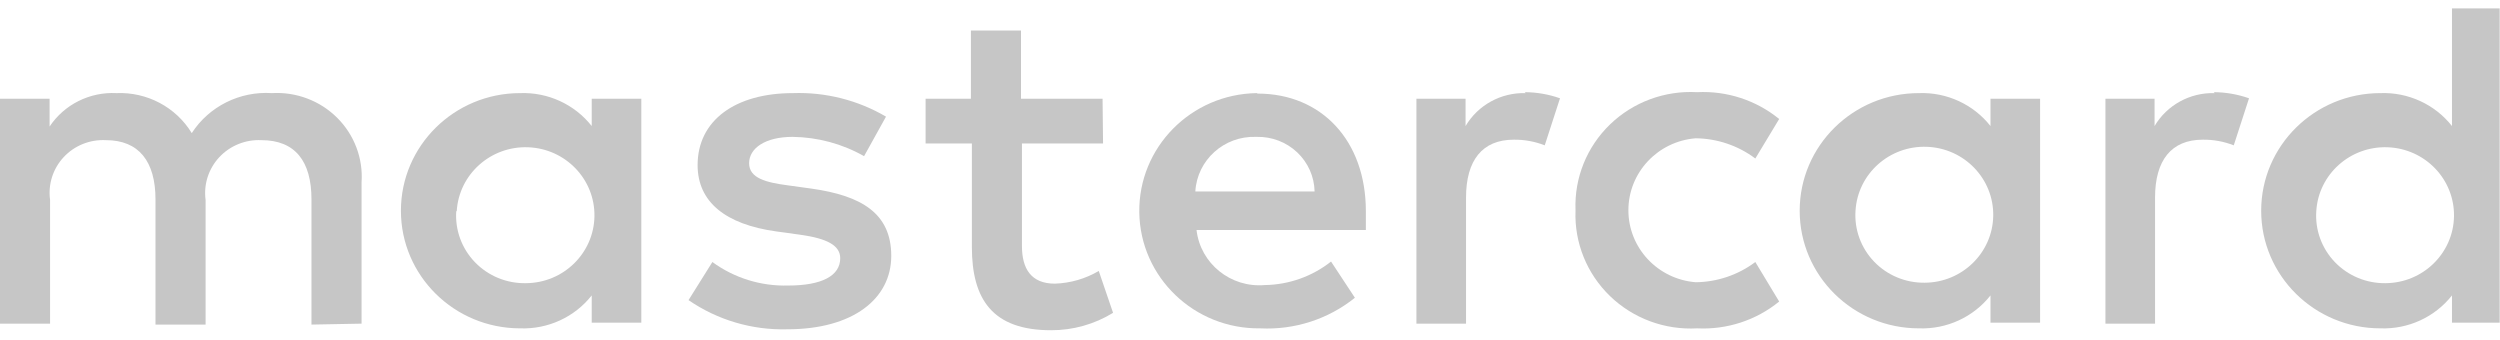<svg width="191" height="26" viewBox="0 0 191 26" fill="none" xmlns="http://www.w3.org/2000/svg">
<g id="mastercard">
<path id="Path" fill-rule="evenodd" clip-rule="evenodd" d="M27.623 24.726V13.943C27.752 12.109 27.074 10.308 25.763 9.001C24.452 7.694 22.633 7.006 20.772 7.114C18.319 6.955 15.973 8.126 14.65 10.169C13.443 8.187 11.234 7.015 8.892 7.114C6.853 7.012 4.912 7.983 3.79 9.666V7.545H0V24.726H3.826V15.273C3.662 14.084 4.044 12.884 4.869 12.001C5.693 11.118 6.875 10.644 8.09 10.708C10.605 10.708 11.88 12.326 11.88 15.237V24.798H15.707V15.273C15.549 14.085 15.933 12.889 16.756 12.008C17.579 11.126 18.757 10.65 19.97 10.708C22.558 10.708 23.797 12.326 23.797 15.237V24.798L27.623 24.726Z" fill="#C6C6C6"></path>
<path id="Path_2" fill-rule="evenodd" clip-rule="evenodd" d="M84.236 7.545H78.004V2.334H74.178V7.545H70.716V10.96H74.251V18.867C74.251 22.857 75.818 25.23 80.3 25.23C81.975 25.235 83.617 24.774 85.038 23.9L83.945 20.701C82.928 21.299 81.775 21.633 80.592 21.671C78.77 21.671 78.077 20.521 78.077 18.796V10.96H84.273L84.236 7.545Z" fill="#C6C6C6"></path>
<path id="Path_3" fill-rule="evenodd" clip-rule="evenodd" d="M116.56 7.114C114.678 7.06 112.916 8.025 111.969 9.63V7.545H108.215V24.726H112.005V15.094C112.005 12.254 113.244 10.672 115.649 10.672C116.46 10.662 117.265 10.808 118.018 11.104L119.184 7.51C118.319 7.204 117.407 7.046 116.487 7.042L116.56 7.114Z" fill="#C6C6C6"></path>
<path id="Path_4" fill-rule="evenodd" clip-rule="evenodd" d="M67.691 8.911C65.546 7.653 63.08 7.029 60.585 7.114C56.176 7.114 53.297 9.199 53.297 12.613C53.297 15.417 55.41 17.142 59.31 17.681L61.132 17.933C63.209 18.221 64.193 18.76 64.193 19.73C64.193 21.06 62.808 21.815 60.221 21.815C58.139 21.874 56.099 21.241 54.426 20.018L52.604 22.929C54.812 24.45 57.456 25.231 60.148 25.158C65.177 25.158 68.092 22.821 68.092 19.55C68.092 16.28 65.796 14.95 62.006 14.411L60.184 14.159C58.544 13.943 57.233 13.62 57.233 12.47C57.233 11.319 58.471 10.457 60.549 10.457C62.469 10.479 64.351 10.986 66.015 11.931L67.691 8.911Z" fill="#C6C6C6"></path>
<path id="Path_5" fill-rule="evenodd" clip-rule="evenodd" d="M169.201 7.114C167.319 7.06 165.557 8.025 164.609 9.63V7.545H160.856V24.726H164.646V15.094C164.646 12.254 165.885 10.672 168.29 10.672C169.101 10.662 169.906 10.808 170.659 11.104L171.825 7.51C170.959 7.204 170.047 7.046 169.128 7.042L169.201 7.114Z" fill="#C6C6C6"></path>
<path id="Path_6" fill-rule="evenodd" clip-rule="evenodd" d="M120.369 16.1C120.277 18.541 121.234 20.907 123.002 22.618C124.771 24.328 127.188 25.224 129.661 25.086C131.937 25.2 134.173 24.469 135.929 23.037L134.107 20.018C132.797 21.003 131.199 21.545 129.552 21.563C126.647 21.331 124.409 18.939 124.409 16.064C124.409 13.189 126.647 10.796 129.552 10.565C131.199 10.583 132.797 11.125 134.107 12.11L135.929 9.091C134.173 7.659 131.937 6.928 129.661 7.042C127.188 6.904 124.771 7.8 123.002 9.51C121.234 11.22 120.277 13.587 120.369 16.028V16.1Z" fill="#C6C6C6"></path>
<path id="Exclude" fill-rule="evenodd" clip-rule="evenodd" d="M155.863 16.1V7.545H152.073V9.63C150.767 7.973 148.733 7.037 146.607 7.114C141.575 7.114 137.496 11.137 137.496 16.1C137.496 21.063 141.575 25.086 146.607 25.086C148.733 25.163 150.767 24.227 152.073 22.57V24.654H155.863V16.1ZM147.215 11.216C150.077 11.321 152.329 13.665 152.283 16.489C152.236 19.314 149.909 21.585 147.045 21.599C145.586 21.617 144.186 21.034 143.183 19.99C142.179 18.946 141.664 17.535 141.761 16.1C141.929 13.28 144.352 11.11 147.215 11.216Z" fill="#C6C6C6"></path>
<path id="Exclude_2" fill-rule="evenodd" clip-rule="evenodd" d="M96.025 7.114C90.993 7.184 86.972 11.263 87.042 16.226C87.112 21.188 91.248 25.155 96.28 25.086C98.902 25.218 101.48 24.386 103.514 22.749L101.692 19.982C100.253 21.12 98.47 21.752 96.626 21.779C94.021 22 91.711 20.136 91.415 17.573H104.352C104.352 17.106 104.352 16.639 104.352 16.136C104.352 10.744 100.963 7.15 96.08 7.15L96.025 7.114ZM96.025 10.457C97.171 10.433 98.279 10.858 99.106 11.64C99.933 12.422 100.411 13.496 100.435 14.626H91.324C91.462 12.227 93.517 10.375 95.952 10.457H96.025Z" fill="#C6C6C6"></path>
<path id="Exclude_3" fill-rule="evenodd" clip-rule="evenodd" d="M190.975 16.136V0.644H187.331V9.63C186.025 7.973 183.991 7.037 181.864 7.114C176.833 7.114 172.754 11.137 172.754 16.1C172.754 21.063 176.833 25.086 181.864 25.086C183.991 25.163 186.025 24.227 187.331 22.57V24.654H190.975V16.136ZM182.418 11.251C185.28 11.357 187.532 13.7 187.486 16.525C187.439 19.35 185.112 21.62 182.248 21.635C180.789 21.653 179.389 21.07 178.386 20.026C177.383 18.982 176.867 17.571 176.964 16.136C177.132 13.316 179.556 11.145 182.418 11.251Z" fill="#C6C6C6"></path>
<path id="Exclude_4" fill-rule="evenodd" clip-rule="evenodd" d="M48.997 16.136V7.545H45.207V9.63C43.901 7.973 41.867 7.037 39.74 7.114C34.709 7.114 30.63 11.137 30.63 16.1C30.63 21.063 34.709 25.086 39.74 25.086C41.867 25.163 43.901 24.227 45.207 22.57V24.654H48.997V16.136ZM34.894 16.136C35.062 13.316 37.486 11.145 40.348 11.251C43.21 11.357 45.462 13.7 45.416 16.525C45.369 19.35 43.042 21.62 40.178 21.635C38.713 21.663 37.303 21.084 36.292 20.039C35.28 18.994 34.76 17.578 34.857 16.136H34.894Z" fill="#C6C6C6"></path>
</g>
</svg>